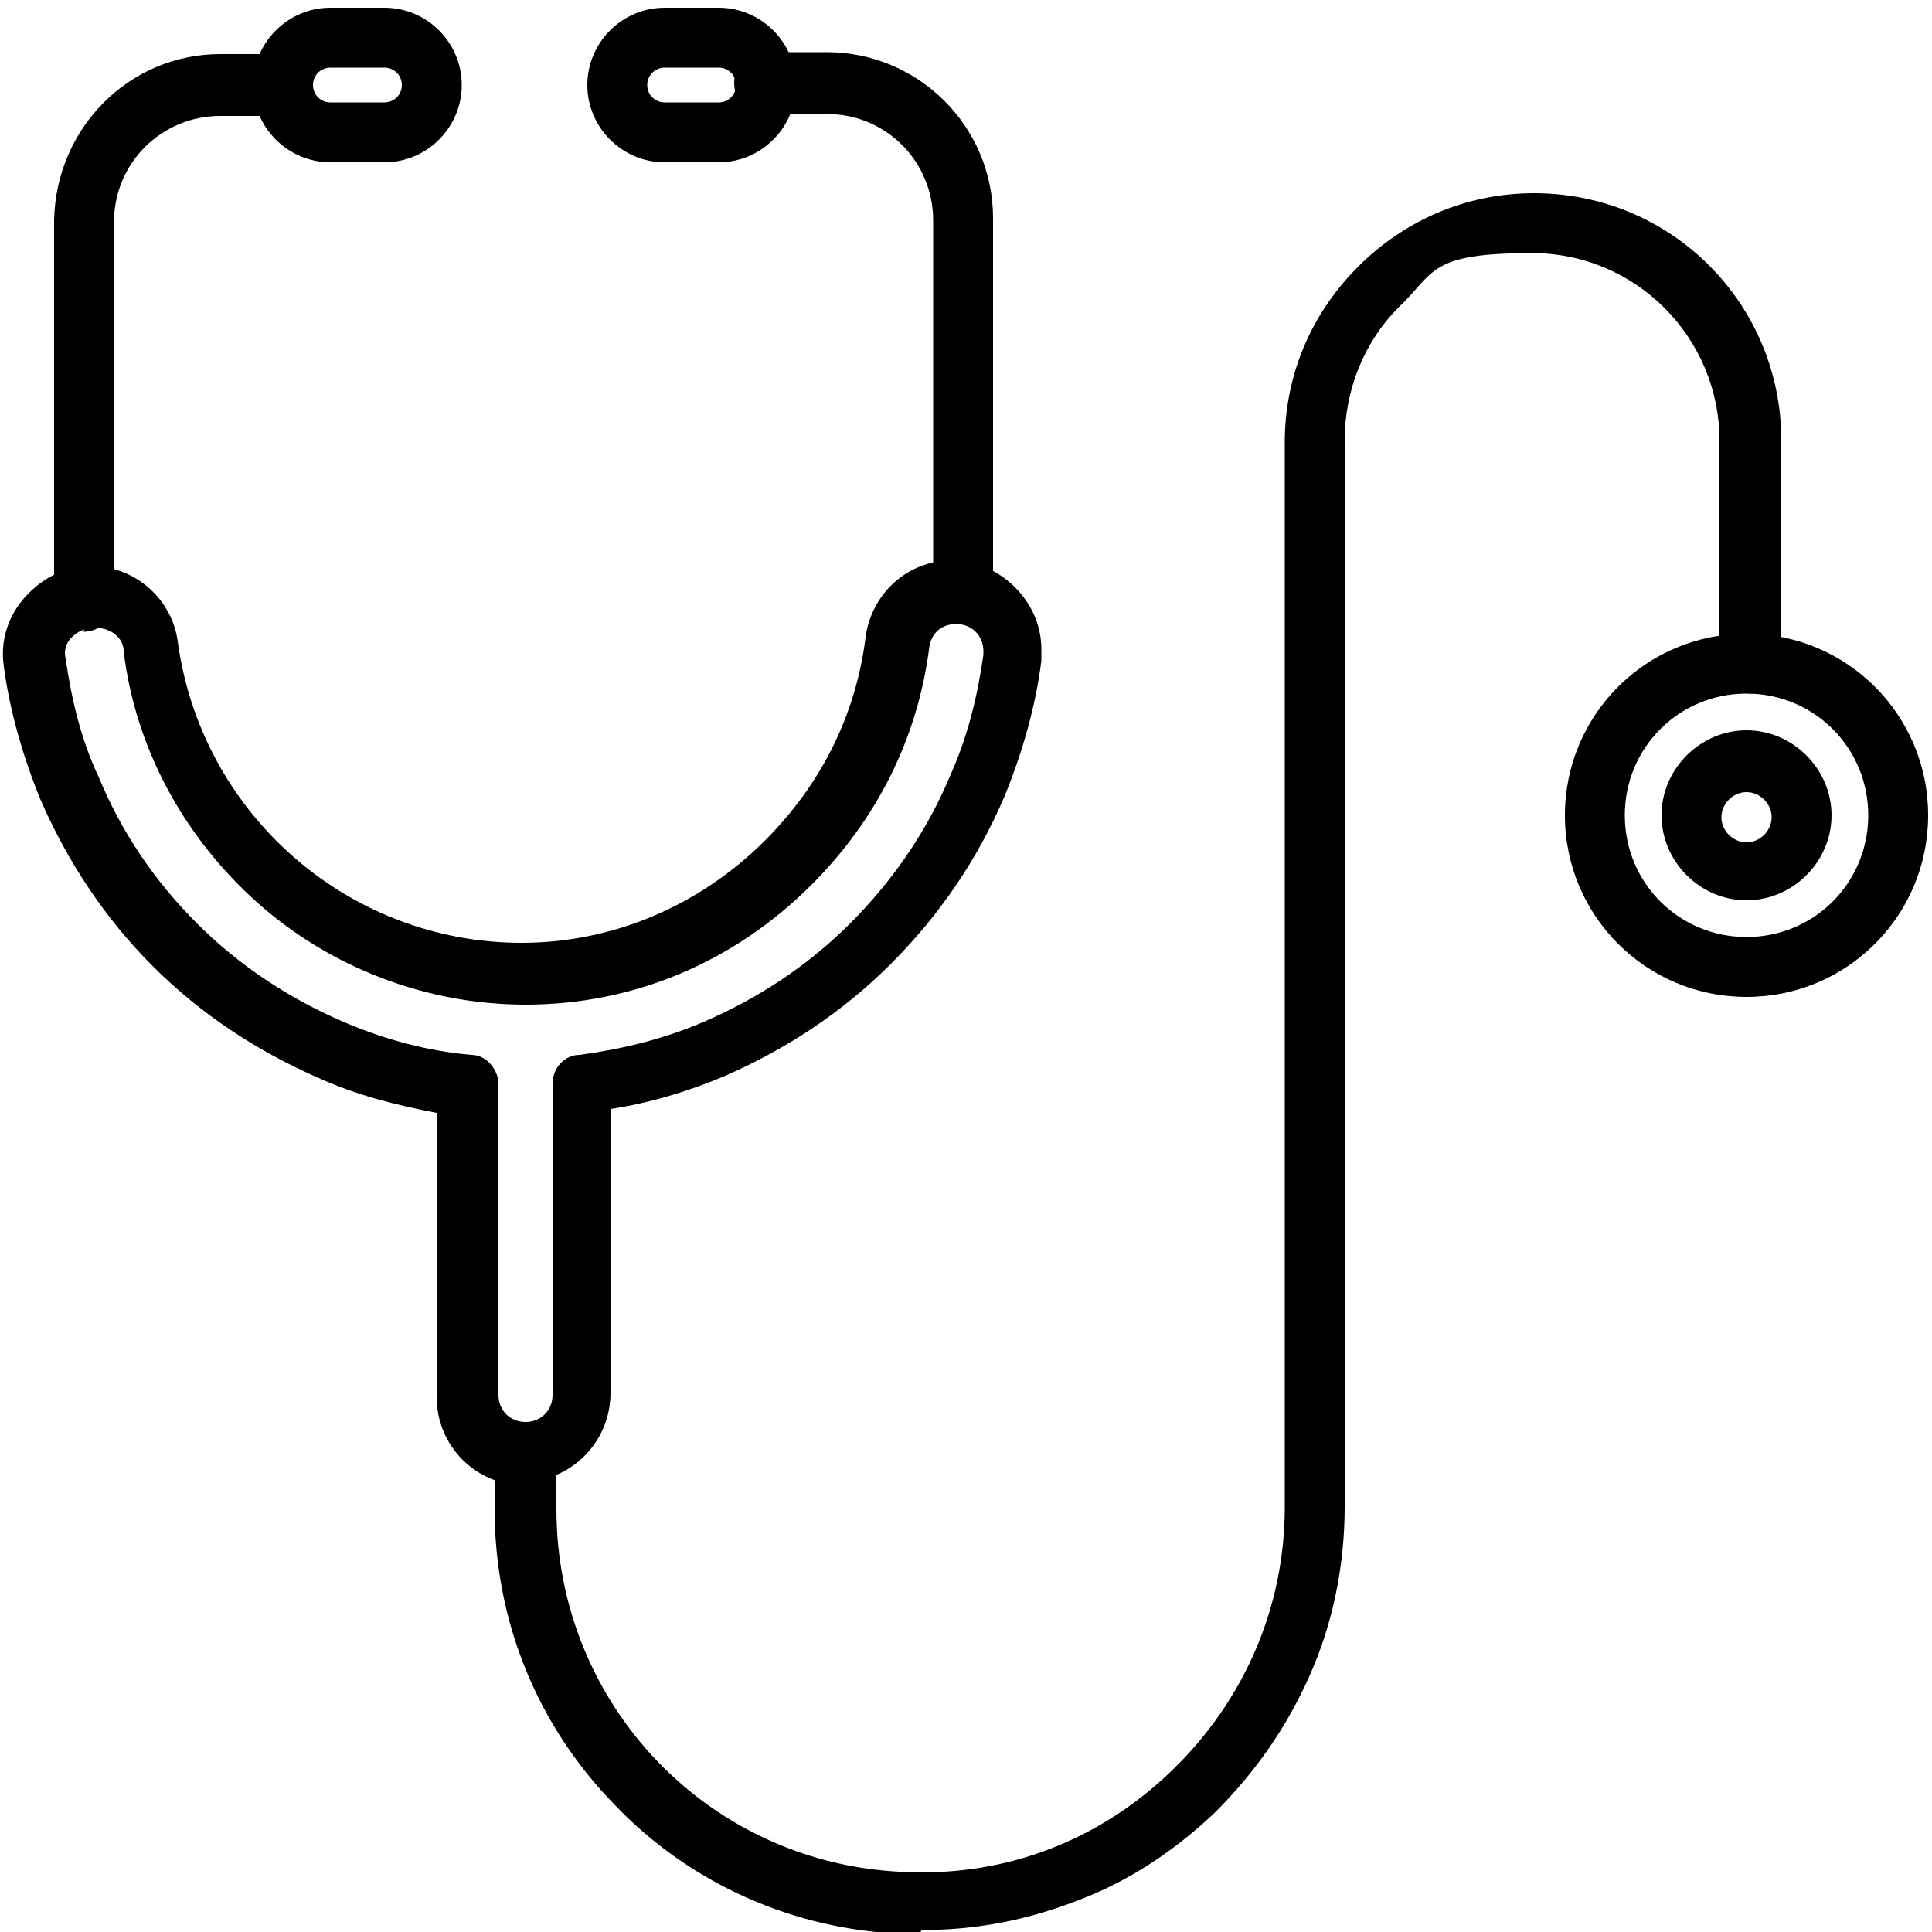 <?xml version="1.0" encoding="UTF-8"?>
<svg id="Layer_1" xmlns="http://www.w3.org/2000/svg" viewBox="0 0 100 100" fill="currentColor">
  <path d="M90.4,51.6c-5.2,0-9.4-4.2-9.4-9.4s4.2-9.4,9.4-9.4,9.4,4.2,9.4,9.4-4.2,9.4-9.4,9.4ZM90.4,35.9c-3.5,0-6.3,2.8-6.3,6.3s2.8,6.3,6.3,6.3,6.3-2.8,6.3-6.3-2.8-6.3-6.3-6.3Z"/>
  <path d="M90.4,46.6c-2.4,0-4.4-2-4.4-4.4s2-4.4,4.4-4.4,4.4,2,4.4,4.4-2,4.4-4.4,4.4h0ZM90.4,41c-.7,0-1.3.6-1.3,1.3s.6,1.3,1.3,1.3,1.3-.6,1.3-1.3-.6-1.3-1.3-1.3Z"/>
  <g>
    <path d="M27.2,76.9c-2.5,0-4.6-2-4.6-4.6v-14.7c-2.1-.4-4.1-.9-6.1-1.8-3.2-1.4-6.1-3.3-8.6-5.8-2.5-2.5-4.4-5.4-5.8-8.6-.9-2.2-1.6-4.6-1.9-6.9-.2-1.3.2-2.6,1.1-3.6.9-1,2.1-1.6,3.4-1.6,2.3,0,4.2,1.7,4.5,3.9,1.2,8.9,8.8,15.6,17.8,15.6h0c4.7,0,9.2-1.9,12.6-5.3,2.9-2.9,4.7-6.5,5.2-10.5.3-2.3,2.2-4,4.5-4s4.6,2,4.6,4.6,0,.4,0,.6c-.3,2.4-1,4.8-1.9,7-1.4,3.3-3.4,6.2-5.9,8.7-2.5,2.5-5.4,4.4-8.6,5.8-1.9.8-3.9,1.4-5.9,1.7v14.7c0,2.5-2,4.6-4.6,4.6h0ZM4.8,32.5c-.4,0-.8.2-1.1.5-.3.3-.4.7-.3,1.1.3,2.1.8,4.2,1.7,6.1,1.2,2.9,2.9,5.4,5.1,7.6,2.2,2.2,4.8,3.9,7.6,5.1,2.1.9,4.3,1.5,6.6,1.7.8,0,1.4.8,1.4,1.5v16.1c0,.8.6,1.4,1.4,1.4s1.4-.6,1.4-1.4v-16.1c0-.8.6-1.5,1.4-1.5,2.2-.3,4.3-.8,6.4-1.7,2.8-1.2,5.4-2.9,7.6-5.1,2.2-2.2,4-4.8,5.2-7.7.9-2,1.4-4.1,1.7-6.2,0,0,0-.1,0-.2,0-.8-.6-1.4-1.4-1.4s-1.3.5-1.4,1.2c-.6,4.7-2.7,8.9-6.1,12.3-4,4-9.2,6.2-14.8,6.2h0c-5.1,0-10.1-1.9-13.9-5.3-3.8-3.4-6.3-8-6.9-13,0-.7-.7-1.2-1.4-1.2h0Z"/>
    <g>
      <g>
        <path d="M4.4,32.5c-.9,0-1.6-.7-1.6-1.6V11.4C2.9,6.6,6.7,2.8,11.4,2.8h3.2c.9,0,1.6.7,1.6,1.6s-.7,1.6-1.6,1.6h-3.2c-3,0-5.5,2.4-5.5,5.5v19.6c0,.9-.7,1.6-1.6,1.6h0Z"/>
        <path d="M19.9,8.4h-2.8c-2.2,0-4-1.8-4-4h0c0-2.2,1.8-4,4-4h2.8c2.2,0,4,1.8,4,4h0c0,2.2-1.8,4-4,4ZM17.1,3.5c-.5,0-.9.4-.9.9h0c0,.5.4.9.9.9h2.8c.5,0,.9-.4.9-.9h0c0-.5-.4-.9-.9-.9h-2.8Z"/>
      </g>
      <g>
        <path d="M49.9,32.3c-.9,0-1.6-.7-1.6-1.6V11.4c0-3-2.4-5.5-5.5-5.5h-3.2c-.9,0-1.6-.7-1.6-1.6s.7-1.6,1.6-1.6h3.2c4.7,0,8.6,3.8,8.6,8.6v19.4c0,.9-.7,1.6-1.6,1.6Z"/>
        <path d="M37.2,8.4h-2.8c-2.2,0-4-1.8-4-4h0c0-2.2,1.8-4,4-4h2.8c2.2,0,4,1.8,4,4h0c0,2.2-1.8,4-4,4ZM34.4,3.5c-.5,0-.9.4-.9.9h0c0,.5.4.9.9.9h2.8c.5,0,.9-.4.9-.9h0c0-.5-.4-.9-.9-.9h-2.8Z"/>
      </g>
    </g>
  </g>
  <path d="M47.6,100.1c-.3,0-.5,0-.8,0h0c-5.7-.2-11.1-2.6-15-6.7-4-4.1-6.2-9.5-6.2-15.3v-2.8c0-.9.7-1.6,1.6-1.6s1.6.7,1.6,1.6v2.8c0,10.2,8,18.5,18.2,18.8h0c5.2.2,10-1.7,13.7-5.3,3.7-3.6,5.8-8.4,5.8-13.6V22.9c0-3.4,1.3-6.6,3.8-9.1,2.4-2.4,5.6-3.8,9.1-3.8,7.1,0,12.8,5.7,12.8,12.8v11.5c0,.9-.7,1.6-1.6,1.6s-1.6-.7-1.6-1.6v-11.5c0-5.3-4.3-9.7-9.7-9.7s-5,1-6.9,2.8c-1.8,1.8-2.8,4.3-2.8,6.9v55.2c0,3-.6,6-1.8,8.7-1.2,2.7-2.8,5-4.9,7.1-2.1,2-4.5,3.6-7.2,4.6-2.6,1-5.2,1.5-8,1.5h0Z"/>
</svg>